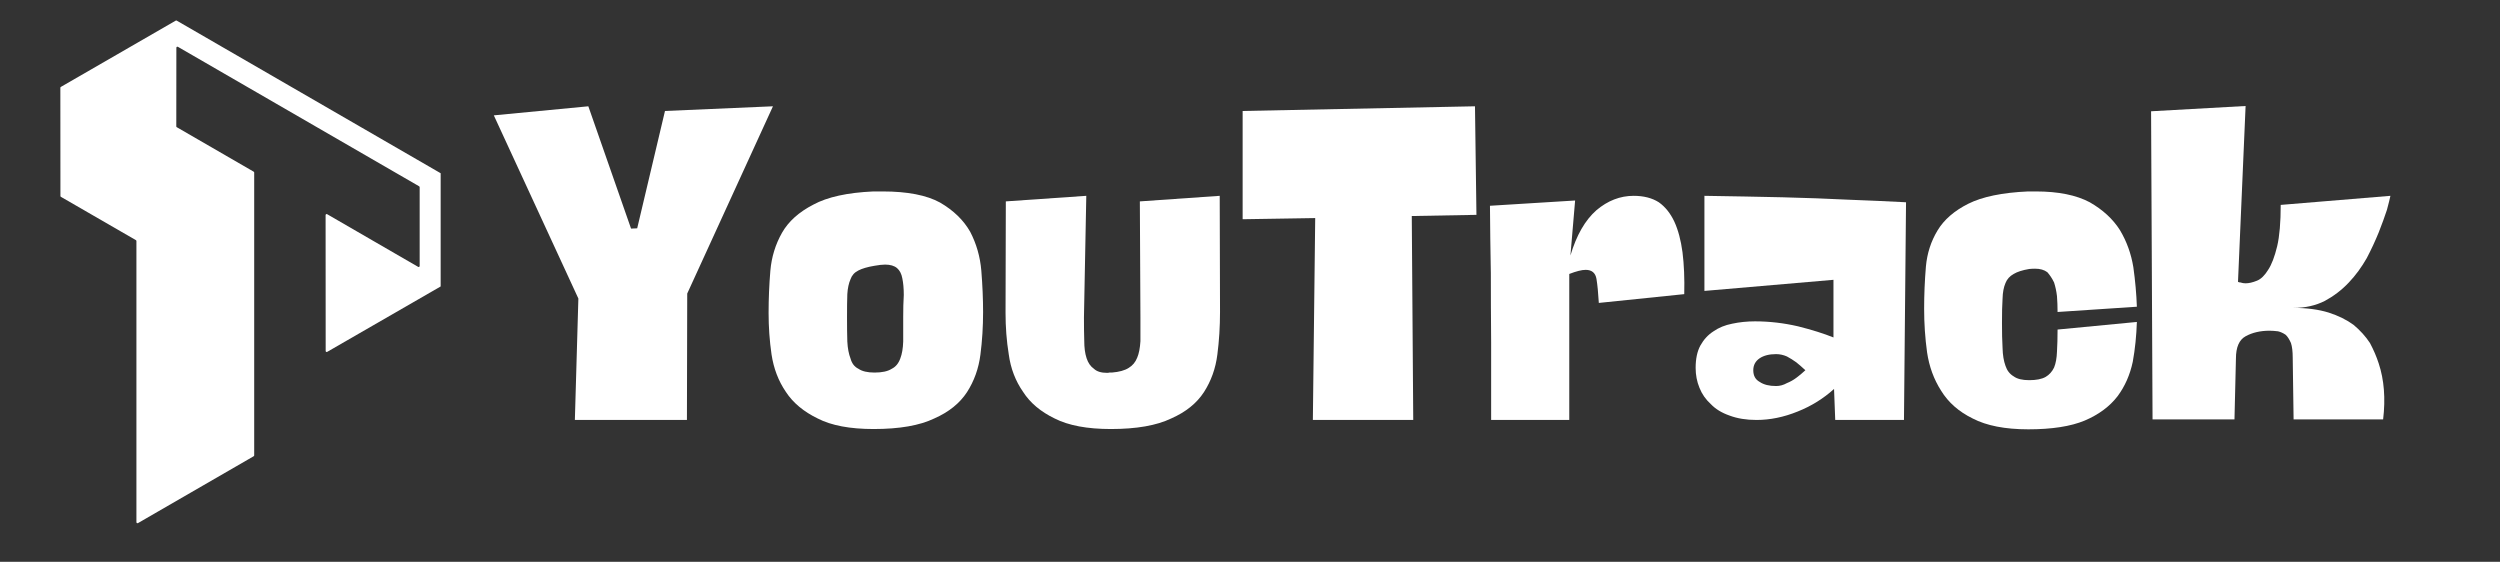 <svg xmlns="http://www.w3.org/2000/svg" xmlns:xlink="http://www.w3.org/1999/xlink" width="178" zoomAndPan="magnify" viewBox="0 0 133.5 30" height="40" preserveAspectRatio="xMidYMid meet" version="1.0"><rect x="0" y="0" width="133.5" height="30" fill="#333333" stroke="none"/><defs><g/><clipPath id="ca2e58c197"><path d="M 3.207 1.086 L 23.531 1.086 L 23.531 27.938 L 3.207 27.938 Z M 3.207 1.086 " clip-rule="nonzero"/></clipPath></defs><g clip-path="url(#ca2e58c197)"><path fill="#ffffff" d="M 9.441 6.793 L 13.547 9.168 C 13.566 9.18 13.574 9.195 13.574 9.215 L 13.574 24.312 C 13.574 24.336 13.566 24.352 13.547 24.363 L 7.367 27.934 C 7.352 27.941 7.332 27.941 7.312 27.934 C 7.297 27.922 7.285 27.906 7.285 27.883 L 7.285 12.875 C 7.285 12.852 7.277 12.836 7.258 12.824 L 3.254 10.512 C 3.234 10.5 3.227 10.484 3.227 10.465 L 3.223 4.688 C 3.223 4.668 3.234 4.652 3.25 4.641 L 9.383 1.102 C 9.402 1.09 9.418 1.09 9.438 1.102 L 23.598 9.289 C 23.617 9.297 23.625 9.316 23.625 9.336 L 23.625 15.211 C 23.625 15.23 23.617 15.246 23.598 15.258 L 17.473 18.789 C 17.453 18.801 17.434 18.801 17.418 18.789 C 17.398 18.781 17.391 18.762 17.391 18.742 L 17.387 11.484 C 17.387 11.465 17.398 11.449 17.414 11.438 C 17.434 11.426 17.453 11.426 17.469 11.438 L 22.328 14.25 C 22.348 14.262 22.363 14.262 22.383 14.25 C 22.402 14.238 22.41 14.223 22.41 14.203 L 22.41 9.996 C 22.41 9.977 22.398 9.961 22.383 9.949 L 9.5 2.5 C 9.484 2.492 9.465 2.492 9.445 2.5 C 9.43 2.512 9.418 2.527 9.418 2.547 L 9.414 6.746 C 9.414 6.766 9.422 6.781 9.441 6.793 Z M 9.441 6.793 " fill-opacity="1" fill-rule="nonzero"/></g><g fill="#ffffff" fill-opacity="1"><g transform="translate(26.729, 22.426)"><g><path d="M -0.359 -16.266 L 4.688 -16.75 L 6.969 -10.219 L 7.297 -10.234 L 8.781 -16.5 L 14.547 -16.75 L 9.969 -6.75 L 9.953 0 L 3.969 0 L 4.156 -6.484 Z M -0.359 -16.266 "/></g></g></g><g fill="#ffffff" fill-opacity="1"><g transform="translate(40.559, 22.426)"><g><path d="M 0.484 -5.719 C 0.484 -6.469 0.516 -7.219 0.578 -7.969 C 0.641 -8.695 0.848 -9.375 1.203 -10 C 1.547 -10.602 2.102 -11.102 2.875 -11.5 C 3.625 -11.906 4.691 -12.141 6.078 -12.203 L 6.578 -12.203 C 7.898 -12.203 8.922 -12.004 9.641 -11.609 C 10.359 -11.191 10.895 -10.672 11.25 -10.047 C 11.582 -9.41 11.781 -8.719 11.844 -7.969 C 11.906 -7.195 11.938 -6.461 11.938 -5.766 C 11.938 -4.984 11.891 -4.227 11.797 -3.5 C 11.703 -2.75 11.461 -2.078 11.078 -1.484 C 10.691 -0.891 10.109 -0.422 9.328 -0.078 C 8.547 0.297 7.469 0.484 6.094 0.484 C 4.832 0.484 3.836 0.297 3.109 -0.078 C 2.359 -0.441 1.789 -0.914 1.406 -1.5 C 1.008 -2.082 0.754 -2.75 0.641 -3.5 C 0.535 -4.227 0.484 -4.969 0.484 -5.719 Z M 6.141 -8.234 C 5.766 -8.172 5.477 -8.086 5.281 -7.984 C 5.07 -7.879 4.93 -7.723 4.859 -7.516 C 4.766 -7.305 4.707 -7.039 4.688 -6.719 C 4.676 -6.406 4.672 -5.992 4.672 -5.484 C 4.672 -4.984 4.676 -4.551 4.688 -4.188 C 4.707 -3.82 4.766 -3.52 4.859 -3.281 C 4.93 -3.02 5.07 -2.836 5.281 -2.734 C 5.477 -2.598 5.766 -2.531 6.141 -2.531 C 6.547 -2.531 6.852 -2.598 7.062 -2.734 C 7.27 -2.836 7.422 -3.02 7.516 -3.281 C 7.609 -3.52 7.66 -3.82 7.672 -4.188 C 7.672 -4.551 7.672 -4.984 7.672 -5.484 C 7.672 -5.922 7.68 -6.316 7.703 -6.672 C 7.703 -7.023 7.676 -7.32 7.625 -7.562 C 7.582 -7.801 7.488 -7.984 7.344 -8.109 C 7.195 -8.234 6.984 -8.297 6.703 -8.297 C 6.555 -8.297 6.367 -8.273 6.141 -8.234 Z M 6.141 -8.234 "/></g></g></g><g fill="#ffffff" fill-opacity="1"><g transform="translate(52.977, 22.426)"><g><path d="M 0.734 -11.672 L 5.031 -11.969 L 4.906 -5.484 C 4.906 -5.016 4.91 -4.598 4.922 -4.234 C 4.922 -3.867 4.961 -3.555 5.047 -3.297 C 5.129 -3.047 5.258 -2.859 5.438 -2.734 C 5.594 -2.586 5.828 -2.516 6.141 -2.516 C 6.18 -2.516 6.223 -2.52 6.266 -2.531 C 6.297 -2.531 6.336 -2.531 6.391 -2.531 C 6.785 -2.562 7.086 -2.645 7.297 -2.781 C 7.504 -2.906 7.656 -3.086 7.75 -3.328 C 7.844 -3.547 7.898 -3.836 7.922 -4.203 C 7.922 -4.555 7.922 -4.984 7.922 -5.484 L 7.891 -11.672 L 12.156 -11.969 L 12.172 -5.766 C 12.172 -4.984 12.125 -4.227 12.031 -3.5 C 11.938 -2.75 11.695 -2.078 11.312 -1.484 C 10.926 -0.891 10.344 -0.422 9.562 -0.078 C 8.781 0.297 7.707 0.484 6.344 0.484 C 5.082 0.484 4.082 0.297 3.344 -0.078 C 2.594 -0.441 2.031 -0.914 1.656 -1.5 C 1.25 -2.082 0.992 -2.75 0.891 -3.5 C 0.773 -4.227 0.719 -4.969 0.719 -5.719 Z M 0.734 -11.672 "/></g></g></g><g fill="#ffffff" fill-opacity="1"><g transform="translate(65.873, 22.426)"><g><path d="M 0.484 -10.719 L 0.484 -16.5 L 12.891 -16.75 L 12.969 -10.953 L 9.516 -10.891 L 9.594 0 L 4.234 0 L 4.359 -10.781 Z M 0.484 -10.719 "/></g></g></g><g fill="#ffffff" fill-opacity="1"><g transform="translate(79.08, 22.426)"><g><path d="M 5.031 -11.719 L 4.781 -8.781 C 5.102 -9.863 5.566 -10.672 6.172 -11.203 C 6.773 -11.711 7.438 -11.969 8.156 -11.969 C 8.695 -11.969 9.145 -11.852 9.5 -11.625 C 9.844 -11.383 10.117 -11.039 10.328 -10.594 C 10.535 -10.145 10.68 -9.598 10.766 -8.953 C 10.848 -8.297 10.879 -7.551 10.859 -6.719 L 6.297 -6.25 C 6.266 -6.789 6.223 -7.219 6.172 -7.531 C 6.117 -7.852 5.926 -8.016 5.594 -8.016 C 5.383 -8.016 5.094 -7.941 4.719 -7.797 L 4.719 0 L 0.547 0 C 0.547 -1.414 0.547 -2.801 0.547 -4.156 C 0.535 -5.52 0.531 -6.742 0.531 -7.828 C 0.508 -9.086 0.492 -10.289 0.484 -11.438 Z M 5.031 -11.719 "/></g></g></g><g fill="#ffffff" fill-opacity="1"><g transform="translate(90.063, 22.426)"><g><path d="M 0.484 -2.781 C 0.484 -3.258 0.566 -3.656 0.734 -3.969 C 0.91 -4.289 1.145 -4.547 1.438 -4.734 C 1.719 -4.93 2.051 -5.066 2.438 -5.141 C 2.82 -5.223 3.227 -5.266 3.656 -5.266 C 4.426 -5.266 5.191 -5.176 5.953 -5 C 6.703 -4.812 7.332 -4.613 7.844 -4.406 L 7.844 -7.484 L 0.953 -6.891 L 0.953 -11.969 C 2.422 -11.945 3.812 -11.922 5.125 -11.891 C 6.414 -11.859 7.555 -11.816 8.547 -11.766 C 9.691 -11.723 10.75 -11.676 11.719 -11.625 L 11.609 0 L 7.938 0 L 7.875 -1.656 C 7.312 -1.145 6.664 -0.742 5.938 -0.453 C 5.188 -0.148 4.453 0 3.734 0 C 3.191 0 2.711 -0.078 2.297 -0.234 C 1.879 -0.379 1.547 -0.582 1.297 -0.844 C 1.023 -1.094 0.82 -1.383 0.688 -1.719 C 0.551 -2.051 0.484 -2.406 0.484 -2.781 Z M 3.562 -2.656 C 3.562 -2.363 3.676 -2.156 3.906 -2.031 C 4.125 -1.883 4.414 -1.812 4.781 -1.812 C 4.977 -1.812 5.172 -1.863 5.359 -1.969 C 5.535 -2.039 5.703 -2.133 5.859 -2.25 C 6.016 -2.363 6.176 -2.5 6.344 -2.656 C 6.176 -2.812 6.016 -2.953 5.859 -3.078 C 5.703 -3.191 5.535 -3.297 5.359 -3.391 C 5.172 -3.473 4.977 -3.516 4.781 -3.516 C 4.414 -3.516 4.125 -3.441 3.906 -3.297 C 3.676 -3.141 3.562 -2.926 3.562 -2.656 Z M 3.562 -2.656 "/></g></g></g><g fill="#ffffff" fill-opacity="1"><g transform="translate(102.265, 22.426)"><g><path d="M 0.484 -5.938 C 0.484 -6.695 0.516 -7.445 0.578 -8.188 C 0.641 -8.895 0.848 -9.539 1.203 -10.125 C 1.547 -10.695 2.094 -11.172 2.844 -11.547 C 3.594 -11.922 4.656 -12.141 6.031 -12.203 L 6.453 -12.203 C 7.648 -12.203 8.609 -12.008 9.328 -11.625 C 10.023 -11.227 10.562 -10.734 10.938 -10.141 C 11.301 -9.535 11.539 -8.875 11.656 -8.156 C 11.758 -7.426 11.82 -6.723 11.844 -6.047 L 7.609 -5.766 C 7.609 -6.055 7.598 -6.336 7.578 -6.609 C 7.547 -6.879 7.492 -7.125 7.422 -7.344 C 7.316 -7.562 7.195 -7.742 7.062 -7.891 C 6.895 -8.016 6.676 -8.078 6.406 -8.078 C 6.281 -8.078 6.176 -8.07 6.094 -8.062 C 5.727 -8 5.453 -7.91 5.266 -7.797 C 5.055 -7.68 4.91 -7.52 4.828 -7.312 C 4.734 -7.094 4.68 -6.816 4.672 -6.484 C 4.648 -6.148 4.641 -5.719 4.641 -5.188 C 4.641 -4.676 4.648 -4.227 4.672 -3.844 C 4.68 -3.469 4.734 -3.148 4.828 -2.891 C 4.91 -2.641 5.055 -2.453 5.266 -2.328 C 5.453 -2.191 5.727 -2.125 6.094 -2.125 C 6.469 -2.125 6.758 -2.18 6.969 -2.297 C 7.164 -2.41 7.316 -2.578 7.422 -2.797 C 7.516 -3.023 7.566 -3.312 7.578 -3.656 C 7.598 -3.988 7.609 -4.379 7.609 -4.828 L 11.844 -5.234 C 11.82 -4.504 11.75 -3.797 11.625 -3.109 C 11.477 -2.41 11.207 -1.797 10.812 -1.266 C 10.395 -0.723 9.812 -0.289 9.062 0.031 C 8.312 0.344 7.305 0.5 6.047 0.5 C 4.805 0.5 3.816 0.305 3.078 -0.078 C 2.336 -0.441 1.773 -0.938 1.391 -1.562 C 1.004 -2.164 0.754 -2.848 0.641 -3.609 C 0.535 -4.379 0.484 -5.156 0.484 -5.938 Z M 0.484 -5.938 "/></g></g></g><g fill="#ffffff" fill-opacity="1"><g transform="translate(114.54, 22.426)"><g><path d="M 5.375 -16.766 L 4.969 -7.375 C 5.008 -7.352 5.051 -7.344 5.094 -7.344 C 5.188 -7.312 5.281 -7.297 5.375 -7.297 C 5.551 -7.297 5.754 -7.344 5.984 -7.438 C 6.191 -7.52 6.391 -7.711 6.578 -8.016 C 6.766 -8.297 6.926 -8.719 7.062 -9.281 C 7.188 -9.82 7.25 -10.555 7.25 -11.484 L 13.109 -11.969 C 13.078 -11.82 13.016 -11.57 12.922 -11.219 C 12.805 -10.863 12.66 -10.461 12.484 -10.016 C 12.305 -9.578 12.094 -9.117 11.844 -8.641 C 11.57 -8.16 11.254 -7.727 10.891 -7.344 C 10.516 -6.945 10.086 -6.617 9.609 -6.359 C 9.117 -6.109 8.562 -5.984 7.938 -5.984 C 8.656 -5.984 9.281 -5.898 9.812 -5.734 C 10.332 -5.566 10.773 -5.348 11.141 -5.078 C 11.492 -4.785 11.785 -4.461 12.016 -4.109 C 12.211 -3.742 12.367 -3.379 12.484 -3.016 C 12.773 -2.141 12.852 -1.145 12.719 -0.031 L 7.938 -0.031 L 7.891 -3.328 C 7.891 -3.66 7.859 -3.922 7.797 -4.109 C 7.711 -4.305 7.617 -4.453 7.516 -4.547 C 7.379 -4.641 7.242 -4.703 7.109 -4.734 C 6.941 -4.754 6.789 -4.766 6.656 -4.766 C 6.156 -4.766 5.727 -4.664 5.375 -4.469 C 5.031 -4.281 4.859 -3.883 4.859 -3.281 L 4.781 -0.031 L 0.406 -0.031 L 0.328 -16.484 Z M 5.375 -16.766 "/></g></g></g></svg>